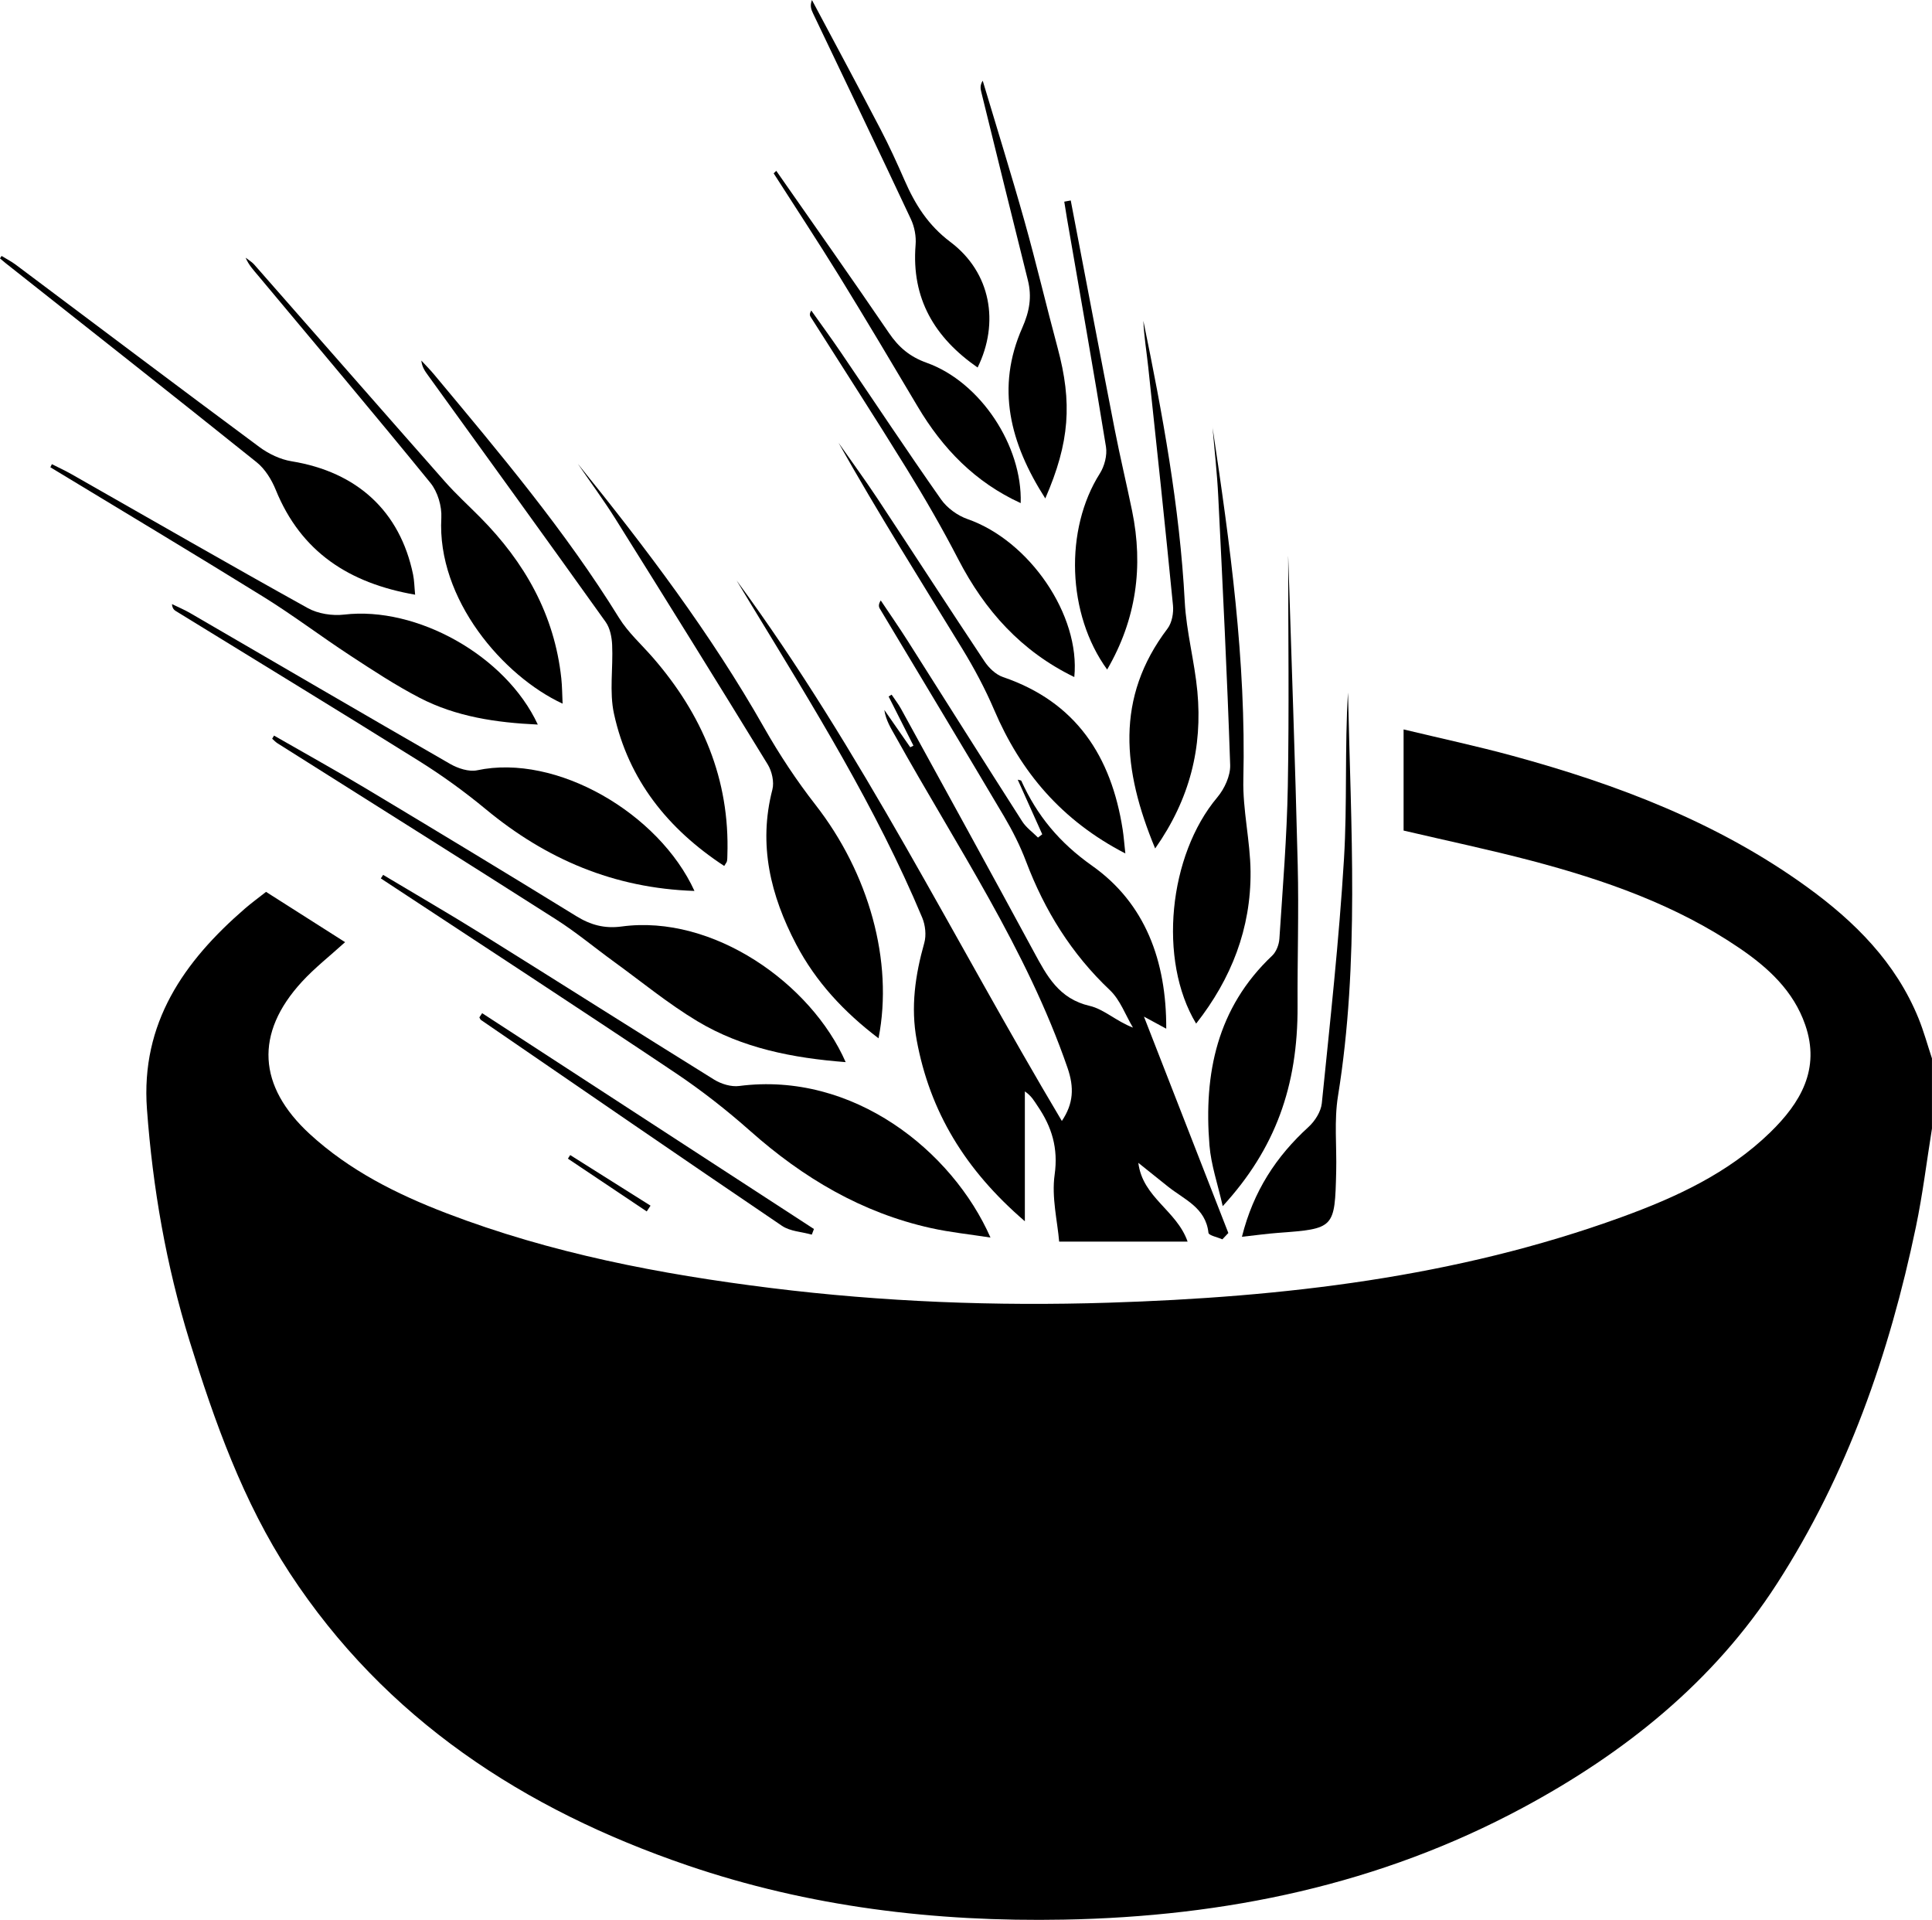 <svg width="155" height="154" viewBox="0 0 155 154" fill="none" xmlns="http://www.w3.org/2000/svg">
<g clip-path="url(#clip0_108_25)">
<path d="M155 90.505C154.575 93.15 154.253 95.812 153.705 98.431C151.582 108.587 148.201 118.299 142.547 127.054C137.484 134.899 130.36 140.599 122.192 144.992C110.702 151.172 98.306 153.738 85.34 153.978C75.02 154.171 64.903 152.959 55.121 149.616C42.046 145.148 30.913 137.889 23.242 126.175C19.508 120.475 17.216 114.046 15.205 107.551C13.332 101.49 12.253 95.285 11.79 88.965C11.283 82.065 14.748 77.12 19.661 72.87C20.171 72.431 20.718 72.031 21.344 71.539C23.42 72.861 25.506 74.186 27.686 75.573C26.466 76.683 25.253 77.628 24.224 78.748C20.424 82.882 20.681 87.126 24.846 90.958C28.039 93.892 31.839 95.79 35.826 97.318C44.21 100.53 52.957 102.21 61.845 103.314C70.848 104.43 79.883 104.78 88.933 104.493C102.947 104.05 116.8 102.46 130.082 97.633C134.441 96.049 138.654 94.113 142.031 90.82C144.442 88.469 146.062 85.766 144.83 82.209C143.886 79.477 141.859 77.622 139.558 76.054C134.473 72.593 128.747 70.591 122.855 69.038C119.502 68.156 116.103 67.442 112.607 66.622V58.509C115.59 59.226 118.499 59.849 121.363 60.629C129.769 62.921 137.847 65.989 144.971 71.146C148.805 73.921 152.095 77.201 153.918 81.682C154.343 82.726 154.64 83.824 154.997 84.899V90.499L155 90.505Z" fill="black"/>
<path d="M59.112 46.583C69.11 60.186 76.531 75.386 85.19 89.916C86.128 88.519 86.188 87.232 85.647 85.66C82.357 76.125 76.715 67.819 71.862 59.101C71.489 58.434 71.073 57.792 70.948 56.947C71.643 57.944 72.334 58.942 73.028 59.94C73.112 59.896 73.2 59.856 73.284 59.812C72.621 58.496 71.955 57.181 71.292 55.868C71.374 55.818 71.455 55.768 71.533 55.721C71.787 56.102 72.071 56.463 72.29 56.862C75.852 63.354 79.423 69.836 82.945 76.35C83.989 78.283 84.952 80.113 87.42 80.684C88.567 80.949 89.549 81.912 90.894 82.427C90.291 81.413 89.871 80.207 89.046 79.424C85.959 76.506 83.811 73.039 82.319 69.101C81.847 67.853 81.237 66.644 80.558 65.493C77.259 59.921 73.91 54.377 70.586 48.821C70.495 48.668 70.461 48.478 70.661 48.163C71.392 49.258 72.146 50.34 72.85 51.45C75.905 56.261 78.939 61.09 82.013 65.892C82.332 66.388 82.851 66.756 83.276 67.183C83.389 67.096 83.504 67.008 83.617 66.921C82.973 65.487 82.329 64.052 81.65 62.54C81.812 62.587 81.916 62.587 81.934 62.624C83.201 65.421 84.981 67.582 87.617 69.444C91.876 72.452 93.587 77.073 93.565 82.514C92.871 82.137 92.345 81.853 91.776 81.544C94.04 87.35 96.295 93.125 98.547 98.902C98.387 99.071 98.228 99.242 98.068 99.41C97.68 99.236 96.974 99.099 96.952 98.887C96.733 96.866 95.007 96.218 93.709 95.182C92.98 94.603 92.254 94.019 91.326 93.274C91.673 96.071 94.406 97.084 95.279 99.594H84.974C84.84 97.964 84.355 96.043 84.611 94.228C84.912 92.093 84.386 90.39 83.245 88.719C82.988 88.342 82.779 87.927 82.222 87.543V97.96C77.416 93.829 74.607 89.162 73.547 83.446C73.05 80.774 73.428 78.205 74.154 75.63C74.326 75.015 74.238 74.208 73.988 73.609C70.292 64.785 65.251 56.691 60.297 48.547C59.9 47.895 59.506 47.24 59.112 46.589V46.583Z" fill="black"/>
<path d="M30.738 70.176C33.39 71.763 36.067 73.313 38.691 74.947C44.901 78.816 51.078 82.745 57.298 86.602C57.864 86.951 58.661 87.194 59.303 87.11C68.447 85.922 76.409 92.329 79.464 99.267C77.775 99.005 76.215 98.846 74.695 98.509C69.132 97.278 64.419 94.472 60.191 90.721C58.302 89.046 56.294 87.472 54.196 86.066C46.349 80.815 38.44 75.655 30.553 70.46C30.616 70.367 30.675 70.27 30.738 70.176Z" fill="black"/>
<path d="M46.371 37.216C51.8 43.935 57.026 50.826 61.307 58.375C62.527 60.523 63.906 62.609 65.426 64.558C69.697 70.036 71.699 77.092 70.482 83.284C67.715 81.183 65.457 78.763 63.874 75.748C61.82 71.829 60.819 67.763 61.967 63.332C62.123 62.727 61.932 61.873 61.595 61.321C57.567 54.745 53.495 48.201 49.404 41.665C48.454 40.147 47.384 38.7 46.371 37.219V37.216Z" fill="black"/>
<path d="M21.988 59.005C24.477 60.436 26.991 61.826 29.453 63.304C35.06 66.669 40.654 70.049 46.221 73.478C47.381 74.195 48.498 74.501 49.871 74.317C57.213 73.322 65.094 78.904 67.846 85.196C63.612 84.868 59.562 84.082 55.956 81.919C53.611 80.512 51.478 78.754 49.258 77.142C47.71 76.019 46.237 74.785 44.626 73.759C37.19 69.016 29.715 64.33 22.26 59.619C22.104 59.519 21.975 59.376 21.835 59.254L21.985 59.005H21.988Z" fill="black"/>
<path d="M103.35 44.624C103.61 52.815 103.91 61.094 104.113 69.375C104.207 73.145 104.082 76.921 104.101 80.693C104.132 87.116 102.312 92.155 98.096 96.748C97.699 94.989 97.161 93.446 97.033 91.868C96.564 86.118 97.64 80.834 102.065 76.655C102.396 76.344 102.612 75.767 102.643 75.299C102.909 71.218 103.247 67.136 103.319 63.052C103.431 56.891 103.347 50.726 103.347 44.621L103.35 44.624Z" fill="black"/>
<path d="M58.102 69.462C53.583 66.497 50.418 62.553 49.261 57.262C48.873 55.494 49.198 53.579 49.111 51.733C49.083 51.107 48.942 50.383 48.592 49.891C43.869 43.278 39.1 36.699 34.344 30.113C34.106 29.783 33.859 29.456 33.803 28.922C34.144 29.29 34.5 29.646 34.822 30.032C40.063 36.321 45.349 42.576 49.667 49.566C50.393 50.739 51.469 51.699 52.385 52.753C56.338 57.305 58.564 62.506 58.355 68.617C58.349 68.773 58.355 68.929 58.32 69.082C58.302 69.172 58.227 69.25 58.102 69.462Z" fill="black"/>
<path d="M55.718 71.464C49.261 71.252 43.81 68.914 38.978 64.913C37.271 63.501 35.457 62.188 33.578 61.016C27.11 56.972 20.596 53.009 14.101 49.011C13.948 48.918 13.822 48.772 13.797 48.456C14.282 48.694 14.786 48.902 15.252 49.174C22.204 53.212 29.146 57.271 36.117 61.278C36.742 61.636 37.621 61.926 38.284 61.786C44.639 60.43 52.863 65.228 55.715 71.464H55.718Z" fill="black"/>
<path d="M97.277 34.27C98.681 43.636 99.979 53.003 99.751 62.512C99.691 64.976 100.307 67.448 100.329 69.921C100.367 74.464 98.797 78.501 95.963 82.106C92.892 77.027 93.752 68.599 97.662 63.956C98.237 63.27 98.722 62.226 98.694 61.365C98.453 54.175 98.093 46.991 97.737 39.807C97.646 37.958 97.436 36.116 97.28 34.27H97.277Z" fill="black"/>
<path d="M45.136 56.442C40.364 54.234 35.044 48.063 35.407 41.538C35.457 40.612 35.116 39.452 34.535 38.738C29.984 33.147 25.334 27.641 20.712 22.11C20.349 21.676 19.958 21.265 19.705 20.672C19.933 20.85 20.199 21 20.387 21.212C25.49 27.014 30.575 32.829 35.688 38.622C36.577 39.629 37.577 40.54 38.525 41.497C42.096 45.102 44.485 49.301 45.033 54.418C45.102 55.066 45.102 55.718 45.136 56.442Z" fill="black"/>
<path d="M4.159 37.232C4.685 37.497 5.219 37.743 5.732 38.033C12.046 41.622 18.335 45.251 24.687 48.774C25.512 49.233 26.663 49.41 27.614 49.298C33.421 48.615 40.573 52.575 43.147 58.119C39.801 57.966 36.595 57.492 33.662 55.971C31.739 54.973 29.912 53.769 28.095 52.581C25.762 51.054 23.533 49.361 21.165 47.892C15.486 44.375 9.754 40.945 4.04 37.481C4.081 37.397 4.122 37.316 4.162 37.232H4.159Z" fill="black"/>
<path d="M0.125 20.529C0.503 20.763 0.907 20.965 1.26 21.23C7.774 26.11 14.273 31.011 20.812 35.857C21.553 36.406 22.491 36.855 23.395 37.001C28.649 37.858 32.089 41.001 33.14 46.084C33.24 46.573 33.243 47.085 33.305 47.702C28.014 46.782 24.152 44.282 22.122 39.29C21.791 38.473 21.262 37.615 20.584 37.073C13.907 31.722 7.183 26.431 0.472 21.124C0.31 20.997 0.156 20.859 0 20.725C0.041 20.66 0.081 20.594 0.125 20.529Z" fill="black"/>
<path d="M92.674 68.053C90.068 61.78 89.449 55.977 93.668 50.421C94.024 49.95 94.165 49.167 94.106 48.559C93.48 42.174 92.799 35.791 92.117 29.412C91.986 28.186 91.779 26.967 91.729 25.733C93.261 33.181 94.647 40.646 95.05 48.266C95.178 50.676 95.838 53.056 96.063 55.469C96.479 59.937 95.475 64.078 92.677 68.056L92.674 68.053Z" fill="black"/>
<path d="M90.284 68.458C85.168 65.817 81.885 61.923 79.758 56.937C79.032 55.238 78.15 53.589 77.184 52.011C73.838 46.545 70.426 41.12 67.271 35.514C68.303 36.989 69.372 38.445 70.364 39.944C73.25 44.309 76.09 48.706 78.992 53.062C79.336 53.579 79.892 54.112 80.462 54.306C86.344 56.311 89.155 60.673 90.069 66.534C90.156 67.089 90.194 67.651 90.284 68.458Z" fill="black"/>
<path d="M88.827 53.71C85.593 49.267 85.399 42.461 88.236 37.983C88.611 37.391 88.839 36.518 88.73 35.838C87.739 29.714 86.653 23.606 85.596 17.492C85.521 17.055 85.453 16.616 85.384 16.176C85.556 16.145 85.731 16.114 85.903 16.079C87.079 22.209 88.239 28.339 89.434 34.466C89.859 36.642 90.378 38.8 90.825 40.973C91.745 45.448 91.163 49.685 88.824 53.707L88.827 53.71Z" fill="black"/>
<path d="M99.638 99.202C100.557 95.541 102.39 92.757 104.982 90.393C105.498 89.922 105.977 89.165 106.046 88.498C106.709 81.969 107.428 75.439 107.825 68.892C108.094 64.458 107.875 59.993 108.147 55.544C108.376 66.341 109.082 77.157 107.344 87.915C107.025 89.885 107.25 91.943 107.2 93.96C107.09 98.541 107.065 98.556 102.518 98.893C101.649 98.958 100.783 99.08 99.641 99.205L99.638 99.202Z" fill="black"/>
<path d="M86.191 54.309C81.938 52.248 79.007 48.974 76.878 44.858C75.602 42.389 74.207 39.976 72.746 37.609C70.22 33.512 67.602 29.471 65.025 25.402C64.957 25.29 64.941 25.147 65.085 24.907C65.876 26.02 66.683 27.123 67.452 28.252C70.132 32.193 72.762 36.166 75.502 40.063C75.986 40.752 76.825 41.36 77.625 41.638C82.579 43.365 86.691 49.333 86.188 54.309H86.191Z" fill="black"/>
<path d="M83.864 39.985C81.006 35.526 79.899 31.08 82.013 26.297C82.594 24.981 82.801 23.815 82.46 22.462C81.203 17.454 79.977 12.444 78.738 7.43C78.666 7.14 78.601 6.85 78.841 6.473C79.961 10.224 81.131 13.965 82.191 17.732C83.138 21.102 83.939 24.517 84.849 27.896C86.034 32.296 85.825 35.473 83.861 39.982L83.864 39.985Z" fill="black"/>
<path d="M62.276 13.7C65.294 18.028 68.343 22.34 71.314 26.702C72.099 27.856 72.99 28.617 74.354 29.103C78.666 30.647 82.035 35.773 81.888 40.356C78.229 38.682 75.624 35.981 73.625 32.614C71.546 29.11 69.46 25.605 67.321 22.131C65.613 19.363 63.825 16.647 62.07 13.906L62.28 13.7H62.276Z" fill="black"/>
<path d="M78.432 29.48C74.979 27.083 73.109 23.949 73.456 19.643C73.513 18.964 73.369 18.194 73.078 17.576C70.489 12.057 67.849 6.567 65.225 1.066C65.082 0.767 64.963 0.455 65.141 0.003C66.98 3.461 68.837 6.909 70.648 10.38C71.342 11.708 71.965 13.074 72.565 14.446C73.413 16.388 74.442 18.05 76.252 19.413C79.498 21.857 80.199 25.892 78.429 29.484L78.432 29.48Z" fill="black"/>
<path d="M38.681 81.27C47.553 87.041 56.428 92.813 65.301 98.581C65.244 98.731 65.185 98.883 65.129 99.033C64.325 98.809 63.393 98.771 62.739 98.329C54.665 92.859 46.631 87.331 38.591 81.816C38.528 81.772 38.503 81.678 38.459 81.607L38.681 81.27Z" fill="black"/>
<path d="M45.746 92.651C47.894 94.004 50.042 95.357 52.191 96.71C52.088 96.863 51.988 97.019 51.885 97.172C49.777 95.759 47.669 94.347 45.561 92.938C45.624 92.841 45.683 92.747 45.746 92.651Z" fill="black"/>
</g>
<defs>
<clipPath id="clip0_108_25">
<rect width="155" height="154" fill="white"/>
</clipPath>
</defs>
</svg>
